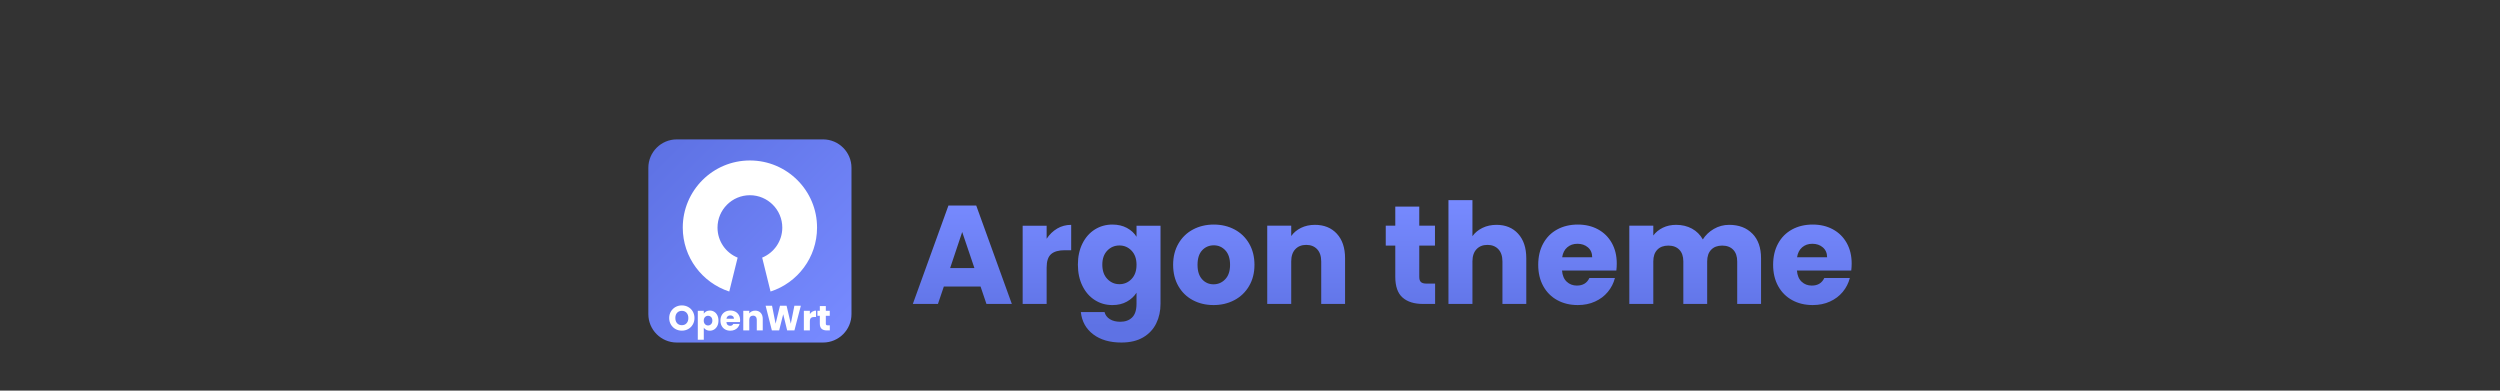 <?xml version="1.0" encoding="UTF-8"?>
<svg id="_图层_1" data-name="图层 1" xmlns="http://www.w3.org/2000/svg" xmlns:xlink="http://www.w3.org/1999/xlink" viewBox="0 0 1600 250">
  <rect x="0" y="0" width="1600" height="250" fill="#333333" stroke="none"/>
  <defs>
    <style>
      .cls-1 {
        fill: url(#_未命名的渐变_12);
      }

      .cls-2 {
        fill: #fff;
      }

      .cls-3 {
        fill: url(#_未命名的渐变_2);
        fill-rule: evenodd;
      }
    </style>
    <linearGradient id="_未命名的渐变_2" data-name="未命名的渐变 2" x1="420.27" y1="155.57" x2="539.61" y2="36.23" gradientTransform="translate(0 250.11) scale(1 -1)" gradientUnits="userSpaceOnUse">
      <stop offset="0" stop-color="#5e72e4"/>
      <stop offset="1" stop-color="#778aff"/>
    </linearGradient>
    <linearGradient id="_未命名的渐变_12" data-name="未命名的渐变 12" x1="884.64" y1="209.16" x2="884.64" y2="129.16" gradientUnits="userSpaceOnUse">
      <stop offset="0" stop-color="#5e72e4"/>
      <stop offset="1" stop-color="#778aff"/>
    </linearGradient>
  </defs>
  <g>
    <path class="cls-3" d="m433.13,89.21h93.63c10.04,0,18.19,8.15,18.19,18.19v93.63c0,10.04-8.15,18.19-18.19,18.19h-93.63c-10.04,0-18.19-8.15-18.19-18.19v-93.63c0-10.04,8.15-18.19,18.19-18.19Z"/>
    <path class="cls-2" d="m479.94,102.7c-23.76,0-42.97,19.26-42.97,42.97,0,19.1,12.5,35.28,29.76,40.91l5.36-21.7c-7.58-3.08-12.88-10.5-12.88-19.21,0-11.47,9.31-20.73,20.73-20.73s20.73,9.31,20.73,20.73c0,8.66-5.3,16.07-12.88,19.21l5.36,21.7c17.26-5.57,29.76-21.75,29.76-40.91.05-23.7-19.21-42.97-42.97-42.97Z"/>
    <g>
      <path class="cls-2" d="m432.31,210.59c-1.24-.69-2.22-1.65-2.94-2.89s-1.09-2.63-1.09-4.17.36-2.93,1.09-4.16c.73-1.23,1.71-2.19,2.94-2.88,1.24-.69,2.6-1.03,4.08-1.03s2.84.34,4.08,1.03c1.24.69,2.21,1.65,2.92,2.88.71,1.23,1.07,2.61,1.07,4.16s-.36,2.93-1.08,4.17c-.72,1.24-1.69,2.2-2.92,2.89-1.23.69-2.58,1.03-4.07,1.03s-2.84-.34-4.08-1.03Zm7.1-3.73c.76-.84,1.13-1.95,1.13-3.33s-.38-2.51-1.13-3.34c-.76-.83-1.76-1.25-3.02-1.25s-2.29.41-3.04,1.24c-.76.82-1.13,1.94-1.13,3.35s.38,2.51,1.13,3.34c.76.83,1.77,1.25,3.04,1.25s2.27-.42,3.02-1.26Z"/>
      <path class="cls-2" d="m451.98,199.29c.66-.36,1.43-.54,2.31-.54,1.03,0,1.97.26,2.81.79.84.52,1.5,1.27,1.99,2.25.49.97.73,2.1.73,3.39s-.24,2.42-.73,3.4c-.49.98-1.15,1.74-1.99,2.27-.84.53-1.78.8-2.81.8-.87,0-1.64-.18-2.3-.54-.67-.36-1.19-.82-1.56-1.39v7.73h-3.84v-18.52h3.84v1.78c.37-.58.89-1.06,1.55-1.42Zm3.13,3.63c-.53-.55-1.19-.82-1.97-.82s-1.41.28-1.94.83c-.53.55-.8,1.31-.8,2.27s.27,1.72.8,2.27c.53.55,1.18.83,1.94.83s1.42-.28,1.96-.84c.54-.56.81-1.32.81-2.28s-.27-1.71-.8-2.26Z"/>
      <path class="cls-2" d="m473.6,206.12h-8.7c.06.78.31,1.38.75,1.79.44.41.98.62,1.63.62.96,0,1.63-.4,2-1.21h4.09c-.21.82-.59,1.57-1.13,2.22-.55.66-1.23,1.18-2.06,1.55-.82.37-1.75.56-2.76.56-1.23,0-2.32-.26-3.28-.79-.96-.52-1.71-1.27-2.25-2.25-.54-.97-.81-2.11-.81-3.42s.27-2.44.8-3.42c.53-.97,1.28-1.72,2.24-2.25.96-.52,2.06-.79,3.3-.79s2.29.26,3.24.76c.94.51,1.68,1.24,2.21,2.18.53.94.8,2.05.8,3.3,0,.36-.02.73-.07,1.12Zm-3.87-2.13c0-.66-.22-1.18-.67-1.57s-1.01-.58-1.69-.58-1.19.19-1.63.56c-.44.37-.72.91-.82,1.6h4.81Z"/>
      <path class="cls-2" d="m486.85,200.22c.88.95,1.31,2.26,1.31,3.92v7.33h-3.82v-6.81c0-.84-.22-1.49-.65-1.95s-1.02-.7-1.75-.7-1.32.23-1.75.7c-.43.46-.65,1.12-.65,1.95v6.81h-3.84v-12.54h3.84v1.66c.39-.55.91-.99,1.57-1.31.66-.32,1.4-.48,2.22-.48,1.47,0,2.64.48,3.52,1.43Z"/>
      <path class="cls-2" d="m512.54,195.69l-4.11,15.78h-4.65l-2.52-10.38-2.61,10.38h-4.65l-4-15.78h4.11l2.27,11.48,2.81-11.48h4.22l2.7,11.48,2.29-11.48h4.14Z"/>
      <path class="cls-2" d="m520,199.39c.67-.4,1.42-.6,2.25-.6v4.07h-1.06c-.96,0-1.68.21-2.16.62-.48.41-.72,1.13-.72,2.17v5.82h-3.84v-12.54h3.84v2.09c.45-.69,1.01-1.23,1.69-1.63Z"/>
      <path class="cls-2" d="m531.08,208.21v3.26h-1.96c-1.39,0-2.48-.34-3.26-1.02s-1.17-1.79-1.17-3.34v-4.99h-1.53v-3.19h1.53v-3.06h3.84v3.06h2.52v3.19h-2.52v5.03c0,.37.09.64.27.81.18.17.48.25.9.25h1.37Z"/>
    </g>
  </g>
  <path class="cls-1" d="m627.57,183.4h-23.52l-3.77,11.13h-16.07l22.8-63.01h17.77l22.8,63.01h-16.25l-3.77-11.13Zm-3.95-11.85l-7.81-23.07-7.72,23.07h15.53Zm52.96-25.27c2.69-1.58,5.68-2.38,8.98-2.38v16.25h-4.22c-3.83,0-6.7.82-8.62,2.47-1.92,1.65-2.87,4.53-2.87,8.66v23.25h-15.35v-50.08h15.35v8.35c1.8-2.75,4.04-4.92,6.73-6.51Zm44.65-.4c2.66,1.44,4.71,3.32,6.15,5.66v-7.09h15.35v50c0,4.61-.91,8.78-2.74,12.52-1.83,3.74-4.61,6.72-8.35,8.93-3.74,2.21-8.39,3.32-13.96,3.32-7.42,0-13.43-1.75-18.04-5.25-4.61-3.5-7.24-8.24-7.9-14.23h15.17c.48,1.91,1.62,3.42,3.41,4.53,1.79,1.11,4.01,1.66,6.64,1.66,3.17,0,5.7-.91,7.58-2.74,1.88-1.83,2.83-4.74,2.83-8.75v-7.09c-1.5,2.33-3.56,4.23-6.19,5.7-2.63,1.47-5.71,2.2-9.25,2.2-4.13,0-7.87-1.06-11.22-3.19-3.35-2.12-6-5.15-7.94-9.07-1.94-3.92-2.92-8.45-2.92-13.6s.97-9.66,2.92-13.55c1.94-3.89,4.59-6.88,7.94-8.98,3.35-2.09,7.09-3.14,11.22-3.14,3.53,0,6.63.72,9.29,2.15Zm2.96,14.54c-2.12-2.21-4.71-3.32-7.76-3.32s-5.64,1.09-7.76,3.28c-2.12,2.19-3.19,5.19-3.19,9.02s1.06,6.87,3.19,9.11c2.12,2.24,4.71,3.37,7.76,3.37s5.64-1.11,7.76-3.32c2.12-2.21,3.19-5.24,3.19-9.07s-1.06-6.85-3.19-9.07Zm39.22,31.68c-3.92-2.09-7-5.08-9.24-8.98-2.24-3.89-3.37-8.44-3.37-13.64s1.14-9.68,3.41-13.6c2.27-3.92,5.38-6.92,9.33-9.02,3.95-2.09,8.38-3.14,13.29-3.14s9.33,1.05,13.28,3.14c3.95,2.1,7.06,5.1,9.34,9.02,2.27,3.92,3.41,8.45,3.41,13.6s-1.15,9.68-3.46,13.6c-2.3,3.92-5.45,6.93-9.42,9.02-3.98,2.1-8.42,3.14-13.33,3.14s-9.32-1.05-13.24-3.14Zm20.73-13.37c2.06-2.15,3.1-5.24,3.1-9.25s-1-7.09-3.01-9.25c-2.01-2.15-4.47-3.23-7.4-3.23s-5.47,1.06-7.45,3.19c-1.98,2.12-2.96,5.22-2.96,9.29s.97,7.09,2.92,9.25c1.94,2.15,4.38,3.23,7.31,3.23s5.43-1.08,7.49-3.23Zm71.45-29.13c3.5,3.8,5.25,9.02,5.25,15.66v29.26h-15.26v-27.2c0-3.35-.87-5.95-2.6-7.81-1.74-1.85-4.07-2.78-7-2.78s-5.27.93-7,2.78c-1.74,1.86-2.6,4.46-2.6,7.81v27.2h-15.35v-50.08h15.35v6.64c1.55-2.21,3.65-3.96,6.28-5.25,2.63-1.29,5.59-1.93,8.89-1.93,5.86,0,10.55,1.9,14.05,5.7Zm62.88,31.91v13.01h-7.81c-5.56,0-9.9-1.36-13.01-4.08-3.11-2.72-4.67-7.17-4.67-13.33v-19.93h-6.1v-12.75h6.1v-12.21h15.35v12.21h10.05v12.75h-10.05v20.11c0,1.5.36,2.57,1.08,3.23.72.66,1.92.99,3.59.99h5.48Zm53.14-31.91c3.47,3.8,5.21,9.02,5.21,15.66v29.26h-15.26v-27.2c0-3.35-.87-5.95-2.6-7.81-1.74-1.85-4.07-2.78-7-2.78s-5.27.93-7,2.78c-1.74,1.86-2.6,4.46-2.6,7.81v27.2h-15.35v-66.42h15.35v23.07c1.55-2.21,3.68-3.98,6.37-5.3,2.69-1.32,5.71-1.97,9.07-1.97,5.74,0,10.35,1.9,13.82,5.7Zm62.83,23.56h-34.74c.24,3.11,1.24,5.49,3.01,7.14,1.76,1.65,3.93,2.47,6.51,2.47,3.83,0,6.49-1.62,7.99-4.85h16.34c-.84,3.29-2.35,6.25-4.53,8.89-2.18,2.63-4.92,4.7-8.21,6.19-3.29,1.5-6.97,2.24-11.04,2.24-4.91,0-9.28-1.05-13.1-3.14-3.83-2.09-6.82-5.08-8.98-8.98-2.15-3.89-3.23-8.44-3.23-13.64s1.06-9.75,3.19-13.64c2.12-3.89,5.1-6.88,8.93-8.98,3.83-2.09,8.23-3.14,13.19-3.14s9.16,1.02,12.93,3.05c3.77,2.04,6.72,4.94,8.84,8.71,2.12,3.77,3.19,8.17,3.19,13.19,0,1.44-.09,2.93-.27,4.49Zm-15.44-8.53c0-2.63-.9-4.73-2.69-6.28-1.8-1.56-4.04-2.33-6.73-2.33s-4.74.75-6.51,2.24c-1.77,1.5-2.86,3.62-3.28,6.37h19.21Zm102.55-15.08c3.68,3.77,5.52,9.01,5.52,15.71v29.26h-15.26v-27.2c0-3.23-.85-5.73-2.56-7.49-1.71-1.76-4.05-2.65-7.05-2.65s-5.34.88-7.05,2.65c-1.71,1.77-2.56,4.26-2.56,7.49v27.2h-15.26v-27.2c0-3.23-.85-5.73-2.56-7.49-1.71-1.76-4.05-2.65-7.05-2.65s-5.34.88-7.05,2.65c-1.71,1.77-2.56,4.26-2.56,7.49v27.2h-15.35v-50.08h15.35v6.28c1.55-2.09,3.59-3.75,6.1-4.98,2.51-1.23,5.35-1.84,8.53-1.84,3.77,0,7.14.81,10.1,2.42,2.96,1.62,5.28,3.92,6.96,6.91,1.74-2.75,4.1-5,7.09-6.73,2.99-1.74,6.25-2.6,9.78-2.6,6.22,0,11.17,1.88,14.85,5.66Zm63.23,23.61h-34.74c.24,3.11,1.24,5.49,3.01,7.14,1.76,1.65,3.93,2.47,6.51,2.47,3.83,0,6.49-1.62,7.99-4.85h16.34c-.84,3.29-2.35,6.25-4.53,8.89-2.18,2.63-4.92,4.7-8.21,6.19-3.29,1.5-6.97,2.24-11.04,2.24-4.91,0-9.28-1.05-13.1-3.14-3.83-2.09-6.82-5.08-8.98-8.98-2.15-3.89-3.23-8.44-3.23-13.64s1.06-9.75,3.19-13.64c2.12-3.89,5.1-6.88,8.93-8.98,3.83-2.09,8.23-3.14,13.19-3.14s9.16,1.02,12.93,3.05c3.77,2.04,6.72,4.94,8.84,8.71,2.12,3.77,3.19,8.17,3.19,13.19,0,1.44-.09,2.93-.27,4.49Zm-15.44-8.53c0-2.63-.9-4.73-2.69-6.28-1.8-1.56-4.04-2.33-6.73-2.33s-4.74.75-6.51,2.24c-1.77,1.5-2.86,3.62-3.28,6.37h19.21Z"/>
</svg>